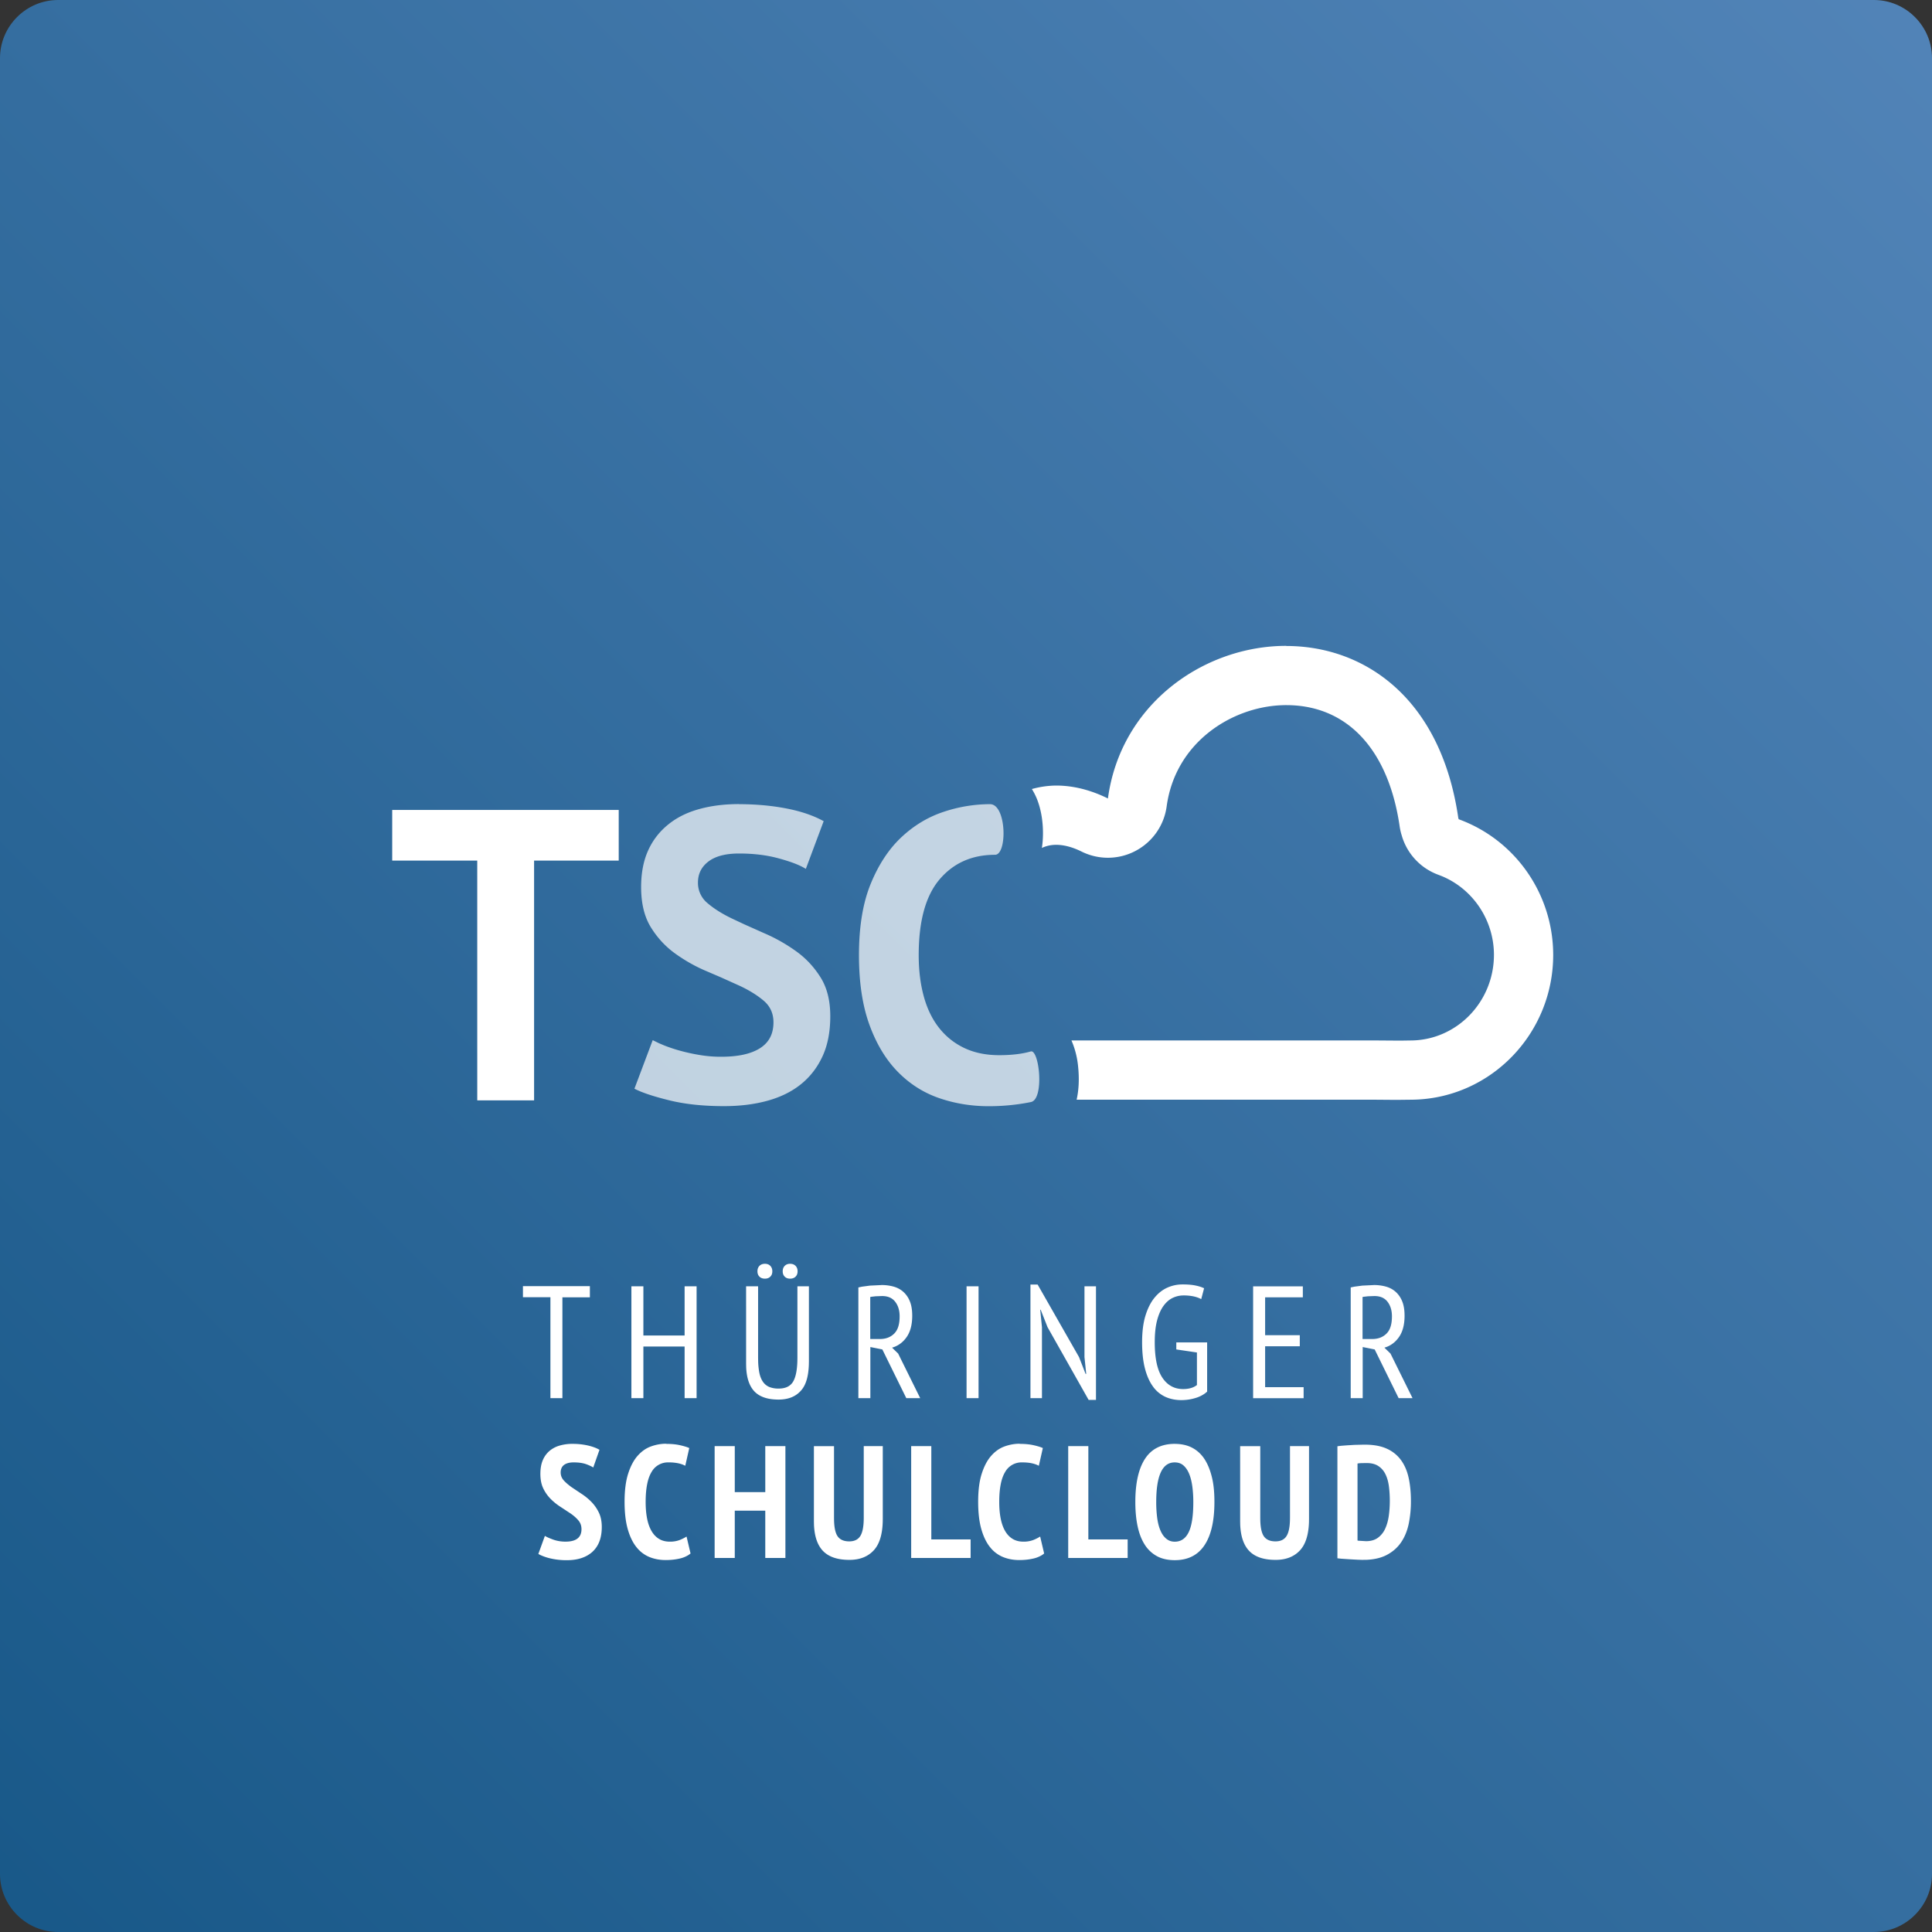 <svg version="1.1" id="Layer_1" xmlns="http://www.w3.org/2000/svg" x="0" y="0" viewBox="0 0 133 133" xml:space="preserve"><rect x="0" y="0" width="133" height="133" fill="#333333" stroke="none"/><style/><linearGradient id="Rectangle-Copy-7_1_" gradientUnits="userSpaceOnUse" x1="-742.368" y1="987.955" x2="-743.368" y2="988.955" gradientTransform="matrix(133 0 0 133 98868 -131398)"><stop offset="0" stop-color="#5284b8"/><stop offset="1" stop-color="#185888"/></linearGradient><path id="Rectangle-Copy-7" d="M4 0h125c2.2 0 4 1.8 4 4v125c0 2.2-1.8 4-4 4H4c-2.2 0-4-1.8-4-4V4c0-2.2 1.8-4 4-4z" fill="url(#Rectangle-Copy-7_1_)"/><path d="M39.42 99.397a4.71 4.71 0 011.045.11c.258.06.48.134.67.225l.134.072-.43 1.22-.082-.052a3.139 3.139 0 00-.473-.2c-.246-.073-.51-.1-.797-.1s-.506.06-.66.176-.23.3-.23.517c0 .205.07.387.21.544s.313.3.523.457l.682.456c.246.158.473.34.682.55a2.76 2.76 0 01.523.737c.14.282.21.618.21 1.007s-.057.726-.17 1.012a1.85 1.85 0 01-.484.709c-.21.187-.46.328-.753.424s-.62.143-.98.143a4.8 4.8 0 01-1.193-.132 3.558 3.558 0 01-.667-.232l-.12-.065.45-1.243.095.053c.135.07.305.14.5.21.257.088.532.132.825.132.733 0 1.1-.286 1.1-.858 0-.235-.07-.434-.21-.6s-.313-.32-.523-.468l-.682-.45a4.01 4.01 0 01-.682-.539 2.7 2.7 0 01-.523-.726c-.14-.28-.21-.62-.21-1.023 0-.374.057-.69.17-.952a1.7 1.7 0 01.468-.638 1.89 1.89 0 01.704-.363 3.17 3.17 0 01.869-.115zm6.434 0c.36 0 .673.03.94.088.2.044.374.092.52.144l.136.054-.275 1.22-.147-.068a2.084 2.084 0 00-.342-.103 3.23 3.23 0 00-.666-.06 1.29 1.29 0 00-1.166.66c-.27.44-.407 1.13-.407 2.068 0 .403.03.772.093 1.106s.16.62.297.864.308.43.517.56.46.198.754.198a1.86 1.86 0 00.66-.105c.122-.046.236-.1.342-.156l.153-.09.275 1.166-.122.092a1.922 1.922 0 01-.642.26c-.32.073-.636.1-.952.1-.396 0-.764-.068-1.105-.204a2.2 2.2 0 01-.896-.676c-.257-.315-.458-.73-.605-1.243s-.22-1.144-.22-1.892c0-.777.083-1.423.248-1.936s.38-.922.65-1.226.574-.52.918-.644.693-.187 1.045-.187zm24.34 0c.36 0 .673.03.94.088.2.044.374.092.52.144l.136.054-.275 1.22-.147-.068a2.084 2.084 0 00-.342-.103c-.187-.04-.41-.06-.665-.06a1.29 1.29 0 00-1.166.66c-.27.44-.407 1.13-.407 2.068 0 .403.03.772.094 1.106s.16.62.297.864.308.43.517.56.46.198.754.198a1.86 1.86 0 00.66-.105c.122-.046.236-.1.342-.156l.153-.09.275 1.166-.122.092a1.922 1.922 0 01-.642.26c-.32.073-.636.1-.952.1-.396 0-.764-.068-1.105-.204a2.2 2.2 0 01-.897-.676c-.257-.315-.458-.73-.605-1.243s-.22-1.144-.22-1.892c0-.777.082-1.423.248-1.936s.38-.922.65-1.226.574-.52.918-.644.693-.187 1.045-.187zm10.668 0c.477 0 .887.093 1.232.28s.627.455.847.803.383.77.5 1.265.16 1.047.16 1.655c0 1.305-.23 2.3-.687 2.98s-1.138 1.023-2.04 1.023c-.484 0-.897-.094-1.237-.28a2.29 2.29 0 01-.842-.803c-.22-.348-.38-.77-.484-1.265s-.154-1.047-.154-1.656c0-1.305.224-2.3.67-2.98s1.13-1.023 2.046-1.023zm5.895.154v4.94l.003.194c.016.5.096.854.24 1.066.16.238.43.358.803.358.36 0 .616-.126.77-.38.135-.22.21-.565.227-1.03l.004-.207v-4.94h1.31v4.994l-.004.244c-.03.872-.233 1.513-.606 1.923-.407.447-.97.67-1.69.67-.843 0-1.46-.218-1.853-.654-.357-.397-.55-.983-.584-1.758l-.005-.238v-5.18h1.386zm-29.343 0v4.94l.003.194c.016.5.096.854.24 1.066.16.238.43.358.803.358.36 0 .616-.126.77-.38.135-.22.21-.565.227-1.03l.004-.207v-4.94h1.31v4.994l-.004.244c-.03.872-.233 1.513-.606 1.923-.407.447-.97.67-1.688.67-.843 0-1.46-.218-1.854-.654-.357-.397-.55-.983-.584-1.758l-.005-.238v-5.18h1.386zm36.536-.1c.61 0 1.117.093 1.523.28a2.43 2.43 0 01.979.792c.246.34.42.75.523 1.227s.154 1.008.154 1.595a7.7 7.7 0 01-.148 1.535c-.1.488-.273.917-.523 1.287s-.587.666-1.012.886c-.372.192-.83.3-1.37.325l-.315.004-.307-.01-.506-.028-.62-.042-.187-.02-.073-.01v-7.71l.138-.02.148-.016.4-.03.5-.03.544-.013.13-.001zm-29.838.1v6.424h2.706v1.276h-4.092v-7.7h1.386zm10.81 0v6.424h2.706v1.276h-4.092v-7.7h1.386zm-24.34 0v3.168h2.1V99.55h1.386v7.7h-1.386v-3.256h-2.1v3.256h-1.386v-7.7h1.386zm30.278 1.122c-.843 0-1.265.91-1.265 2.728a8.31 8.31 0 00.066 1.084c.044.334.117.62.22.864s.233.433.4.572.354.21.59.21c.425 0 .744-.216.957-.65s.32-1.126.32-2.08c0-.374-.022-.728-.066-1.06s-.115-.623-.215-.87-.23-.44-.39-.583-.363-.215-.605-.215zm13.23.044l-.358.005-.145.008-.06.007-.075.013v5.302l.066.012.517.032c.33 0 .6-.077.814-.23a1.57 1.57 0 00.501-.616c.12-.257.205-.552.253-.885s.072-.684.072-1.05c0-.337-.02-.664-.06-.98s-.117-.592-.23-.83-.275-.43-.484-.572-.478-.215-.808-.215zM81.396 88.42c.352 0 .647.024.885.072.18.036.338.08.477.135l.133.057-.198.748-.115-.057a2.1 2.1 0 00-.407-.13 3.3 3.3 0 00-.698-.066c-.257 0-.502.055-.737.165s-.446.29-.633.544-.335.585-.445.995-.165.917-.165 1.518c0 1.1.174 1.912.523 2.437s.827.786 1.435.786c.318 0 .6-.064.816-.19l.13-.084v-2.244l-1.42-.21v-.484H83.1V95.8l-.13.11a2.143 2.143 0 01-.662.326 3.32 3.32 0 01-.979.148c-.41 0-.783-.077-1.117-.23a2.16 2.16 0 01-.852-.721c-.235-.326-.416-.74-.544-1.237s-.193-1.096-.193-1.793c0-.72.077-1.33.23-1.83s.36-.913.62-1.232.557-.552.89-.7a2.53 2.53 0 011.028-.22zm-9.964.01l2.85 4.994.45 1.155h.044l-.12-1.155V88.55h.792v7.82h-.506l-2.827-5.005-.473-1.2h-.033l.12 1.2v4.884h-.792v-7.82h.495zm-19.244.12v4.906l.003.23a4.94 4.94 0 00.074.771c.05.27.136.49.253.66a1 1 0 00.44.363 1.69 1.69 0 00.649.11c.484 0 .82-.17 1.007-.506.166-.3.26-.762.277-1.386l.003-.242V88.55h.792v5.16l-.005.248c-.03.804-.2 1.394-.54 1.77-.363.414-.878.62-1.546.62-.777 0-1.344-.202-1.7-.605-.32-.363-.496-.9-.528-1.615l-.005-.244V88.55h.825zm8.5-.088c.286 0 .557.035.814.105s.48.187.67.352a1.74 1.74 0 01.456.649c.114.268.17.603.17 1.007 0 .61-.127 1.096-.38 1.463-.217.314-.494.54-.832.676l-.174.06.418.407 1.518 3.07h-.957l-1.65-3.355-.825-.165v3.52h-.825v-7.623l.25-.053.548-.073.797-.038zm-20.08.088v.76h-1.892v6.94h-.825V89.3H36v-.76h4.61zm3.683 0v3.388h2.838V88.55h.825v7.7h-.825v-3.553h-2.838v3.553h-.825v-7.7h.825zm50.29-.088c.286 0 .557.035.814.105s.48.187.67.352a1.74 1.74 0 01.456.649c.114.268.17.603.17 1.007 0 .61-.126 1.096-.38 1.463-.217.314-.494.54-.832.676l-.174.06.418.407 1.518 3.07h-.957l-1.65-3.355-.825-.165v3.52h-.825v-7.623l.25-.053.548-.073.797-.038zm-4.893.088v.76h-2.596v2.607h2.387v.76h-2.387v2.816h2.65v.76h-3.476v-7.7h3.42zm-22.324 0v7.7h-.825v-7.7h.825zm27.26.67l-.457.017-.3.034-.068.015v2.893h.66c.418 0 .748-.128 1-.385s.363-.65.363-1.177c0-.403-.1-.737-.302-1s-.5-.396-.897-.396zm-33.892 0l-.456.017-.3.034-.068.015v2.893h.66c.418 0 .748-.128 1-.385s.363-.65.363-1.177c0-.403-.1-.737-.303-1s-.5-.396-.897-.396zM54.388 87c.16 0 .288.048.38.143s.138.22.138.374-.046.277-.138.368-.218.138-.38.138c-.154 0-.277-.046-.368-.138s-.138-.214-.138-.368.046-.28.138-.374.215-.143.368-.143zm-1.727 0c.154 0 .277.048.368.143s.138.22.138.374-.046.277-.138.368-.215.138-.368.138c-.16 0-.288-.046-.38-.138s-.138-.214-.138-.368.046-.28.138-.374.218-.143.38-.143zM42.593 55.758v3.486h-5.826V75.75h-3.913V59.244H27v-3.486h15.592zM88.55 44.47c5.335 0 10.634 3.533 11.84 11.84l.027.087c3.9 1.42 6.502 5.153 6.506 9.338 0 5.396-4.25 9.818-9.56 9.966l-.276.004-.88.01c-.482 0-.982-.007-1.49-.01l-1.04-.003-.273.002H74.116c.14-.632.193-1.37.105-2.248a5.959 5.959 0 00-.384-1.644l-.078-.188h20.798l1.653.012.398-.002.48-.007c3.174 0 5.756-2.642 5.756-5.9-.003-2.377-1.437-4.525-3.595-5.416l-.226-.088a4.08 4.08 0 01-2.49-2.587l-.04-.133c-.063-.2-.11-.405-.14-.615-.757-5.194-3.5-8.22-7.55-8.343l-.255-.004a7.05 7.05 0 00-.34.008c-3.473.146-7.302 2.587-7.895 6.967a4.08 4.08 0 01-2.134 3.056 4.067 4.067 0 01-1.91.476 4.08 4.08 0 01-1.814-.426c-.62-.307-1.208-.464-1.75-.464-.36 0-.684.076-.982.214.05-.314.076-.653.076-1.02 0-.6-.073-1.5-.424-2.372a4.473 4.473 0 00-.34-.662 6.416 6.416 0 011.67-.24c1.132 0 2.34.282 3.565.89.855-6.313 6.264-10.265 11.767-10.496.17-.007.34-.01.51-.01z" fill="#fff"/><path d="M50.876 55.36c1.16 0 2.256.1 3.284.3s1.875.5 2.542.87l-1.228 3.284c-.42-.267-1.047-.5-1.885-.728s-1.742-.33-2.713-.33c-.914 0-1.614.18-2.098.544s-.73.847-.73 1.457a1.8 1.8 0 00.672 1.428c.447.38 1.01.733 1.685 1.055l.837.393 1.36.607c.8.343 1.523.758 2.2 1.242s1.238 1.087 1.685 1.8.67 1.603.67 2.67-.175 1.984-.53 2.755-.847 1.413-1.485 1.928-1.41.894-2.313 1.142-1.9.37-2.984.37c-1.428 0-2.685-.132-3.77-.4s-1.885-.532-2.4-.8l1.258-3.342.442.216.37.156a10.8 10.8 0 001.129.37c.42.114.86.21 1.33.286a8.78 8.78 0 001.442.114c1.16 0 2.05-.194 2.67-.586s.93-.983.93-1.784c0-.608-.223-1.104-.67-1.485s-1.01-.728-1.685-1.042l-1.28-.576-.92-.395c-.8-.333-1.523-.743-2.2-1.228s-1.236-1.09-1.684-1.814-.672-1.647-.672-2.77c0-.97.162-1.813.486-2.527s.785-1.3 1.386-1.786 1.3-.828 2.127-1.057 1.734-.343 2.742-.343zm17.28 0c1.14 0 1.198 3.484.343 3.484-1.582 0-2.852.562-3.812 1.686s-1.443 2.864-1.443 5.225c0 1.028.114 1.967.343 2.814s.575 1.57 1.043 2.17 1.046 1.068 1.74 1.4 1.5.5 2.414.5c.855 0 1.58-.086 2.17-.257s.956 3.294.014 3.484-1.908.286-2.898.286c-1.2 0-2.338-.186-3.414-.556s-2.022-.97-2.84-1.8-1.472-1.904-1.957-3.23-.728-2.927-.728-4.812c0-1.96.27-3.603.815-4.927s1.247-2.388 2.112-3.197 1.833-1.39 2.9-1.742a10.14 10.14 0 013.199-.529z" fill="#fff" opacity=".7"/></svg>